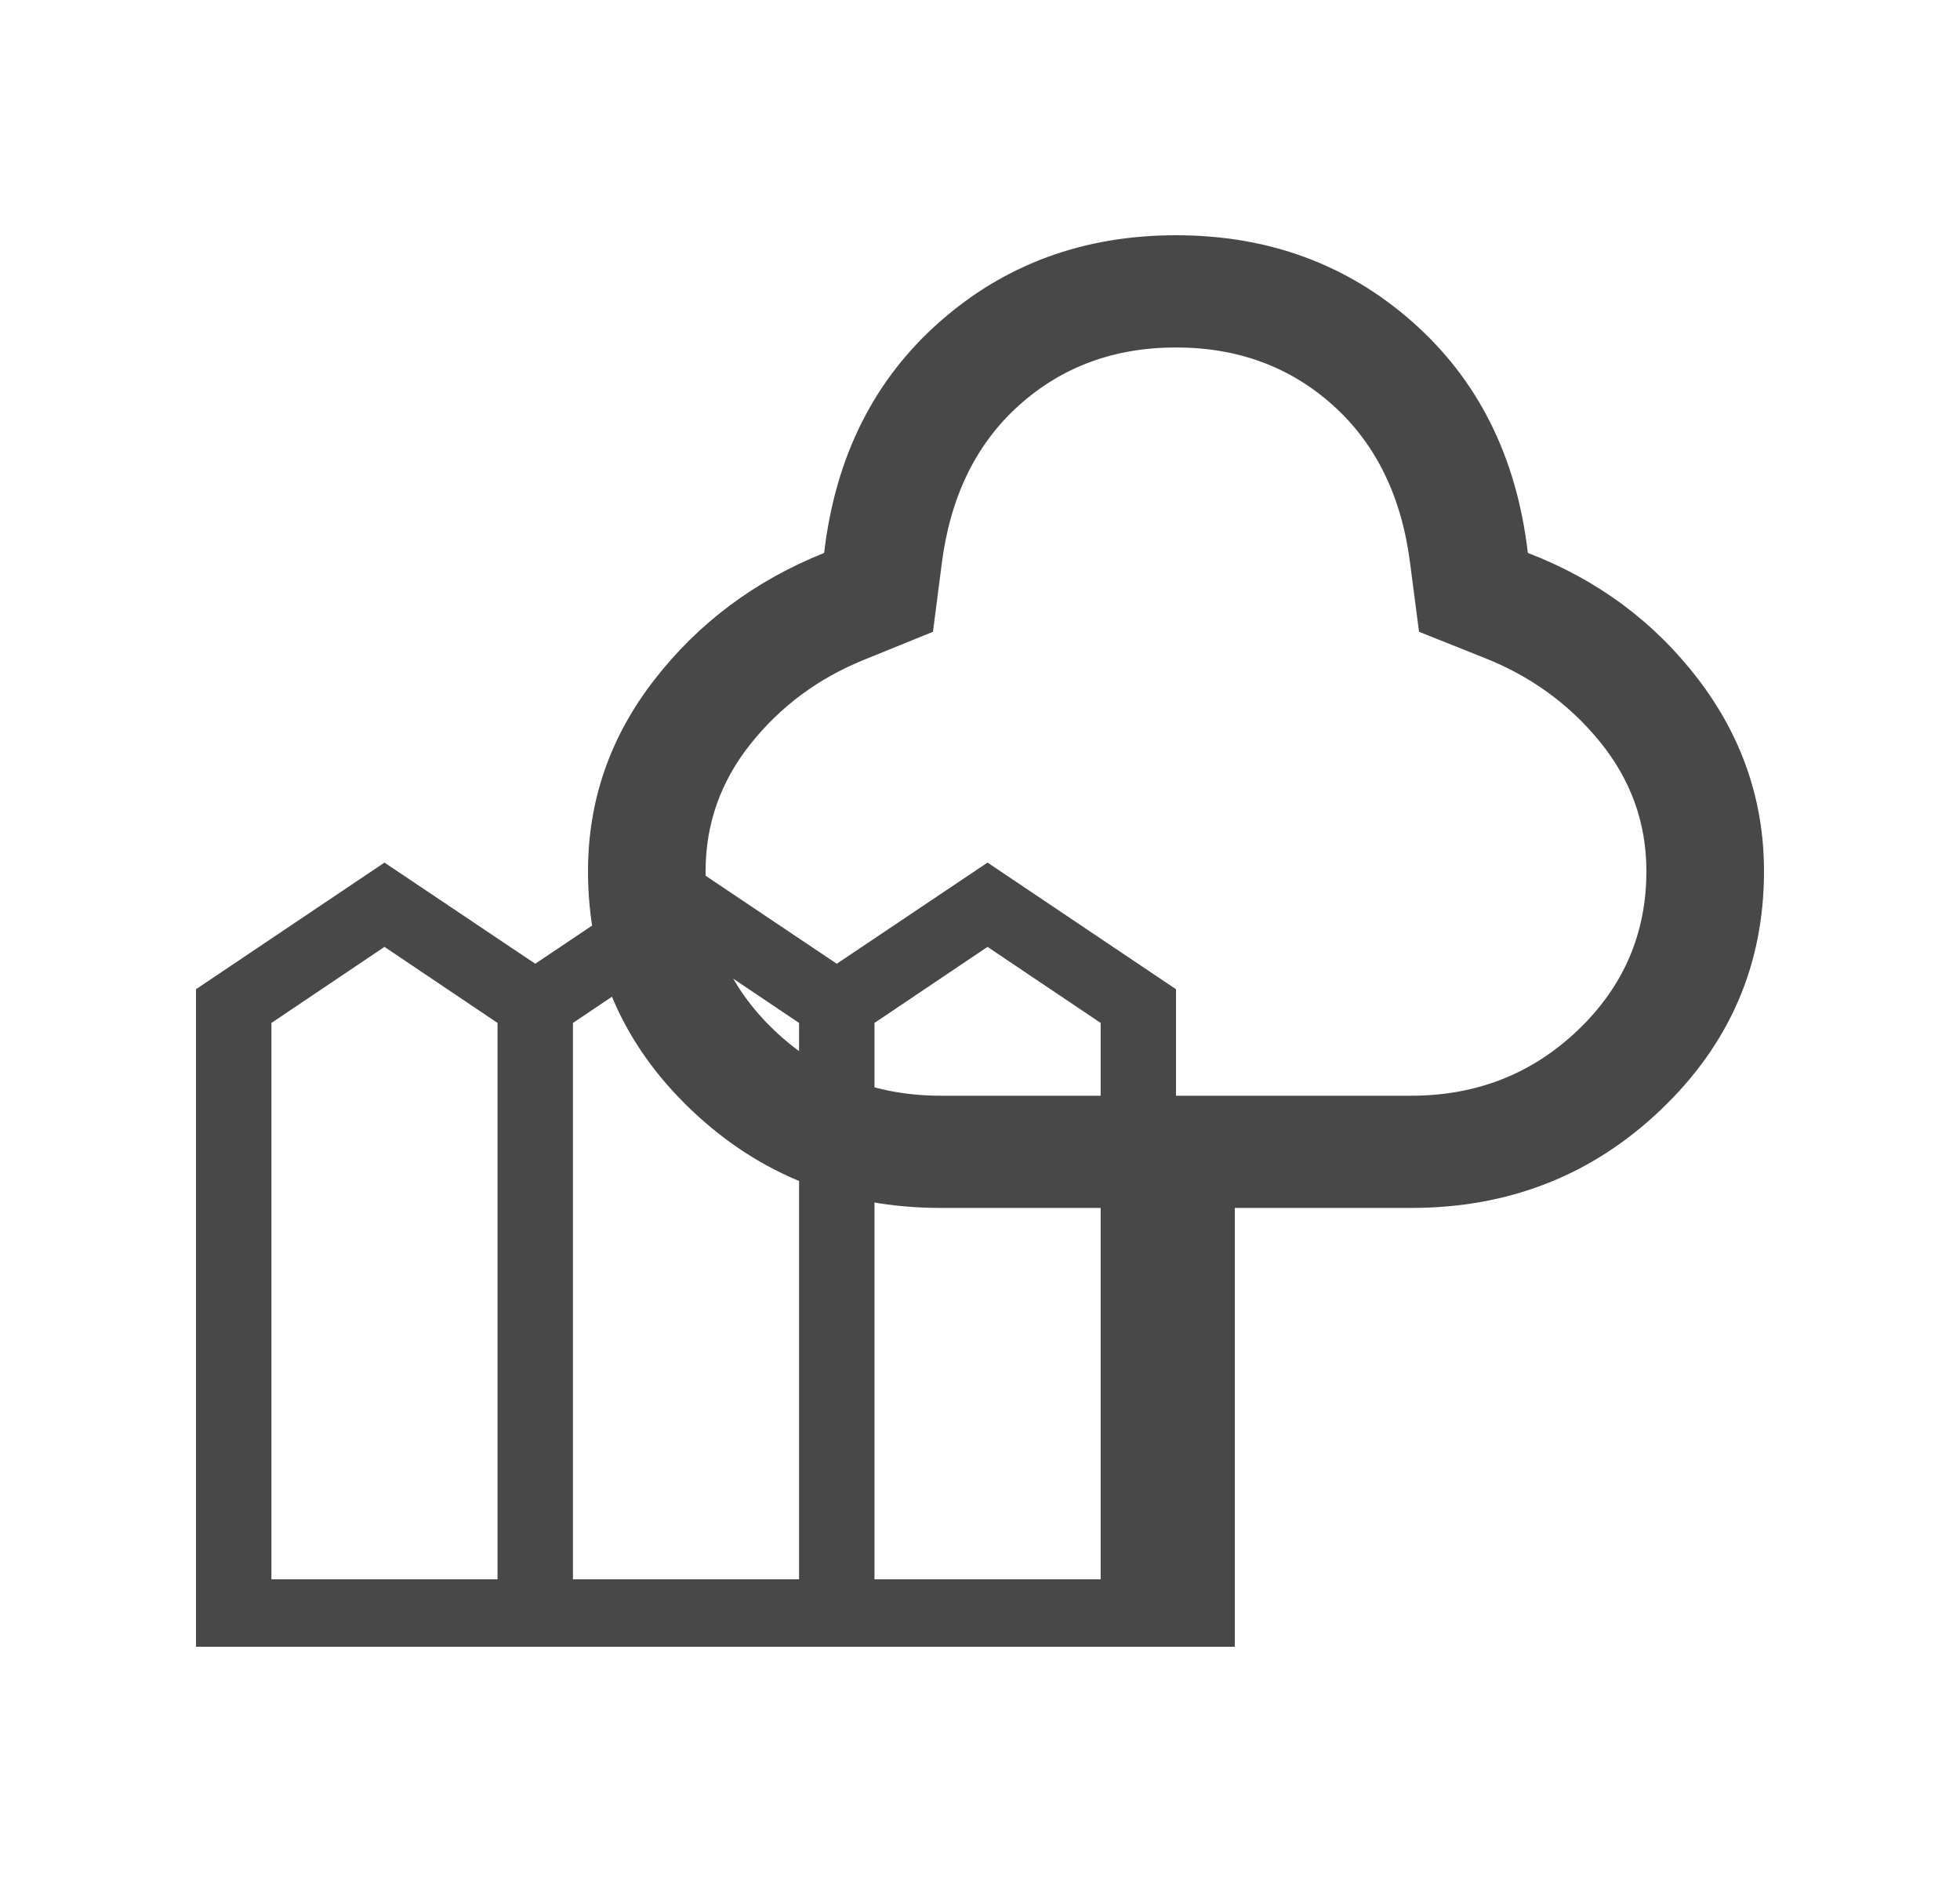 <?xml version="1.0" encoding="UTF-8"?>
<svg xmlns="http://www.w3.org/2000/svg" width="25" height="24" viewBox="0 0 25 24" fill="none">
  <path d="M14.25 21V19.569L14.25 15.404H12C10.751 15.404 9.689 14.986 8.813 14.15C7.938 13.315 7.5 12.302 7.5 11.11C7.5 10.211 7.781 9.398 8.344 8.672C8.907 7.945 9.63 7.405 10.512 7.051C10.655 5.828 11.145 4.847 11.981 4.108C12.817 3.369 13.823 3 15 3C16.177 3 17.183 3.369 18.019 4.108C18.855 4.847 19.345 5.828 19.488 7.051C20.377 7.393 21.101 7.93 21.661 8.662C22.22 9.395 22.5 10.211 22.5 11.11C22.5 12.302 22.062 13.315 21.186 14.15C20.311 14.986 19.249 15.404 18 15.404H15.75L15.75 19.569V21H14.25ZM12 13.973H18C18.833 13.973 19.542 13.694 20.125 13.138C20.708 12.581 21 11.905 21 11.11C21 10.495 20.802 9.944 20.406 9.458C20.01 8.972 19.508 8.611 18.9 8.376L18.1 8.057L17.988 7.198C17.882 6.342 17.555 5.667 17.006 5.172C16.457 4.678 15.789 4.431 15 4.431C14.211 4.431 13.543 4.678 12.994 5.172C12.445 5.667 12.118 6.342 12.011 7.198L11.9 8.057L11.023 8.413C10.441 8.648 9.958 9.005 9.575 9.485C9.192 9.965 9 10.507 9 11.11C9 11.905 9.292 12.581 9.875 13.138C10.458 13.694 11.167 13.973 12 13.973Z" fill="#484848"></path>
  <path d="M7.5 12.832C7.5 12.04 8.375 11.563 9.041 11.991L9.436 12.245C9.688 12.406 9.998 12.447 10.283 12.355L13.194 11.42C13.839 11.212 14.5 11.694 14.5 12.372V19C14.5 19.552 14.052 20 13.5 20H8.5C7.948 20 7.5 19.552 7.5 19V12.832Z"></path>
  <path d="M2.5 21V12.615L4.904 11L6.827 12.29L8.75 11L10.673 12.29L12.596 11L15 12.615V21H2.5ZM3.462 20.14H6.346V13.045L4.904 12.075L3.462 13.045V20.14H3.462ZM7.308 20.14H10.192V13.045L8.75 12.075L7.308 13.045V20.14H7.308ZM11.154 20.14H14.039V13.045L12.596 12.075L11.154 13.045L11.154 20.14Z" fill="#484848"></path>
</svg>
